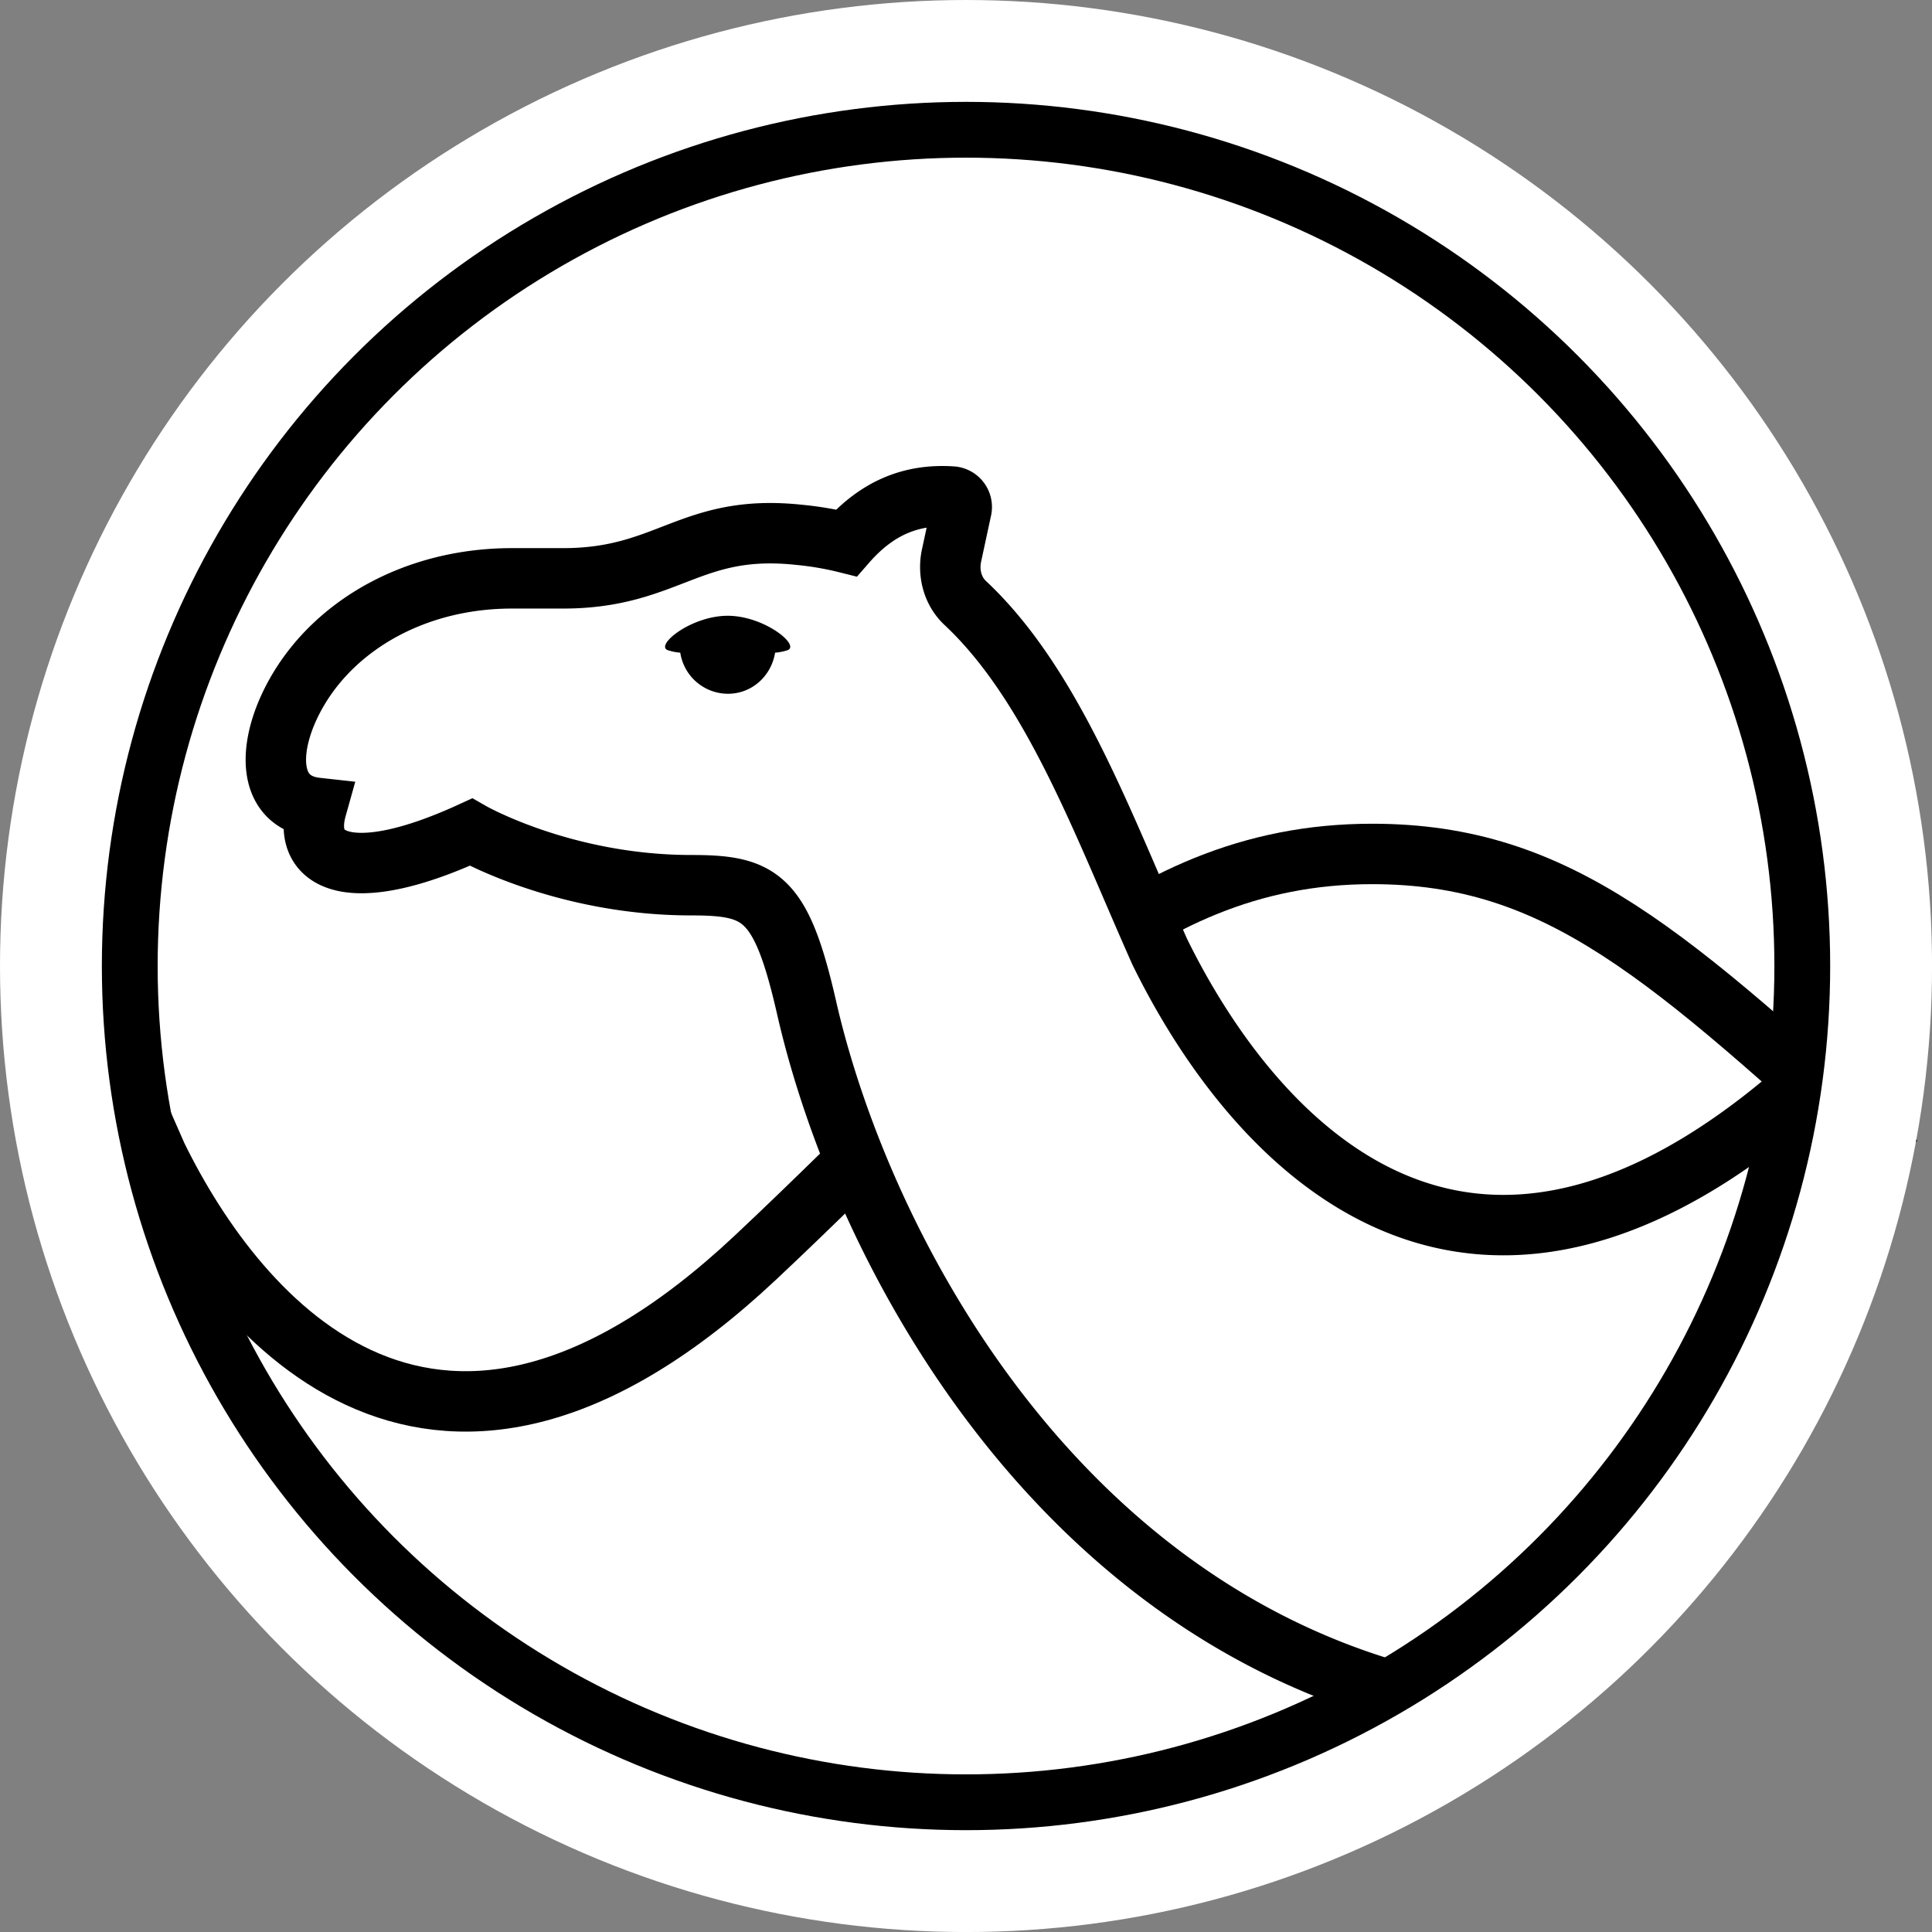<svg xmlns="http://www.w3.org/2000/svg" id="Layer_1" width="47.957" height="47.957" data-name="Layer 1" version="1.1">
    <rect width="100%" height="100%" fill="#808080" stroke="none"/>
    <defs id="defs55">
        <style id="style53">
            .cls-1{fill:#000;stroke-width:0}
        </style>
    </defs>
    <g id="g7583" transform="translate(48.45 147.724)">
        <circle id="circle7470" cx="-24.471" cy="-123.745" r="22.479" style="fill:#fff;fill-opacity:1;stroke:none;stroke-width:3;stroke-linejoin:round;stroke-dasharray:none;stroke-opacity:1"/>
        <path id="path7450" d="M-28.895-131.587a1.3 1.3 0 0 1-.315.064c-.094.575-.57 1.02-1.172 1.02a1.2 1.2 0 0 1-1.182-1.02 1.3 1.3 0 0 1-.316-.064c-.306-.13.592-.852 1.493-.852.9 0 1.798.723 1.492.852" class="cls-1" style="fill:#000;fill-opacity:1"/>
        <path id="path7476" d="m-28.432-122.728 1.824 5.209 3.275-1.04 3.67-5.539-1-2.304z" style="fill:#fff;fill-opacity:1;stroke:none;stroke-width:1px;stroke-linecap:butt;stroke-linejoin:miter;stroke-opacity:1"/>
        <path id="path7474" d="M-1.36-118.858c-5.686-5.174-8.388-7.669-13.03-7.669-6.061 0-9.465 4.535-15.31 10.021-7.893 7.408-12.813 1.634-14.852-2.523-.83-1.861-1.6-3.856-2.592-5.523" style="fill:none;fill-opacity:1;stroke:#000;stroke-width:1.5;stroke-dasharray:none;stroke-opacity:1"/>
        <path id="path7466" d="M-2.105-122.254q-.497.478-1.017.966c-8.79 8.25-14.27 1.82-16.54-2.81-1.4-3.14-2.65-6.62-4.83-8.66-.31-.29-.43-.74-.34-1.17l.25-1.16a.26.26 0 0 0-.23-.31c-1.03-.07-1.88.29-2.63 1.15-.36-.09-.75-.16-1.17-.2-2.7-.29-3.24 1.08-5.86 1.08h-1.27c-2.37 0-4.351 1.13-5.32 2.79-.774 1.325-.8 2.767.47 2.907-.391 1.395.915 1.94 3.831.603 0 0 2.293 1.317 5.47 1.317 1.717 0 2.229.273 2.859 3.023 1.384 6.092 6.482 15.757 16.54 17.437" style="stroke:#000;stroke-miterlimit:10;stroke-width:1.5px;fill:#fff;fill-opacity:1"/>
        <path id="path7468" d="M-28.895-131.587a1.3 1.3 0 0 1-.315.064c-.094.575-.57 1.02-1.172 1.02a1.2 1.2 0 0 1-1.182-1.02 1.3 1.3 0 0 1-.316-.064c-.306-.13.592-.852 1.493-.852.9 0 1.798.723 1.492.852" class="cls-1" style="fill:#000;fill-opacity:1"/>
        <path id="path7472" d="m-1.976-119.949-8.998 14.575-2.573-1.713 7.54-9.745 2.144-2.518z" style="fill:#fff;fill-opacity:1;stroke:none;stroke-width:1px;stroke-linecap:butt;stroke-linejoin:miter;stroke-opacity:1"/>
        <circle id="circle7452" cx="-24.471" cy="-123.745" r="22.479" style="fill:none;fill-opacity:1;stroke:#fff;stroke-width:3;stroke-linejoin:round;stroke-dasharray:none;stroke-opacity:1"/>
        <circle id="circle7482" cx="-24.471" cy="-123.745" r="20.758" style="fill:none;fill-opacity:1;stroke:#000;stroke-width:1.385;stroke-linejoin:round;stroke-dasharray:none;stroke-opacity:1"/>
    </g>
</svg>
